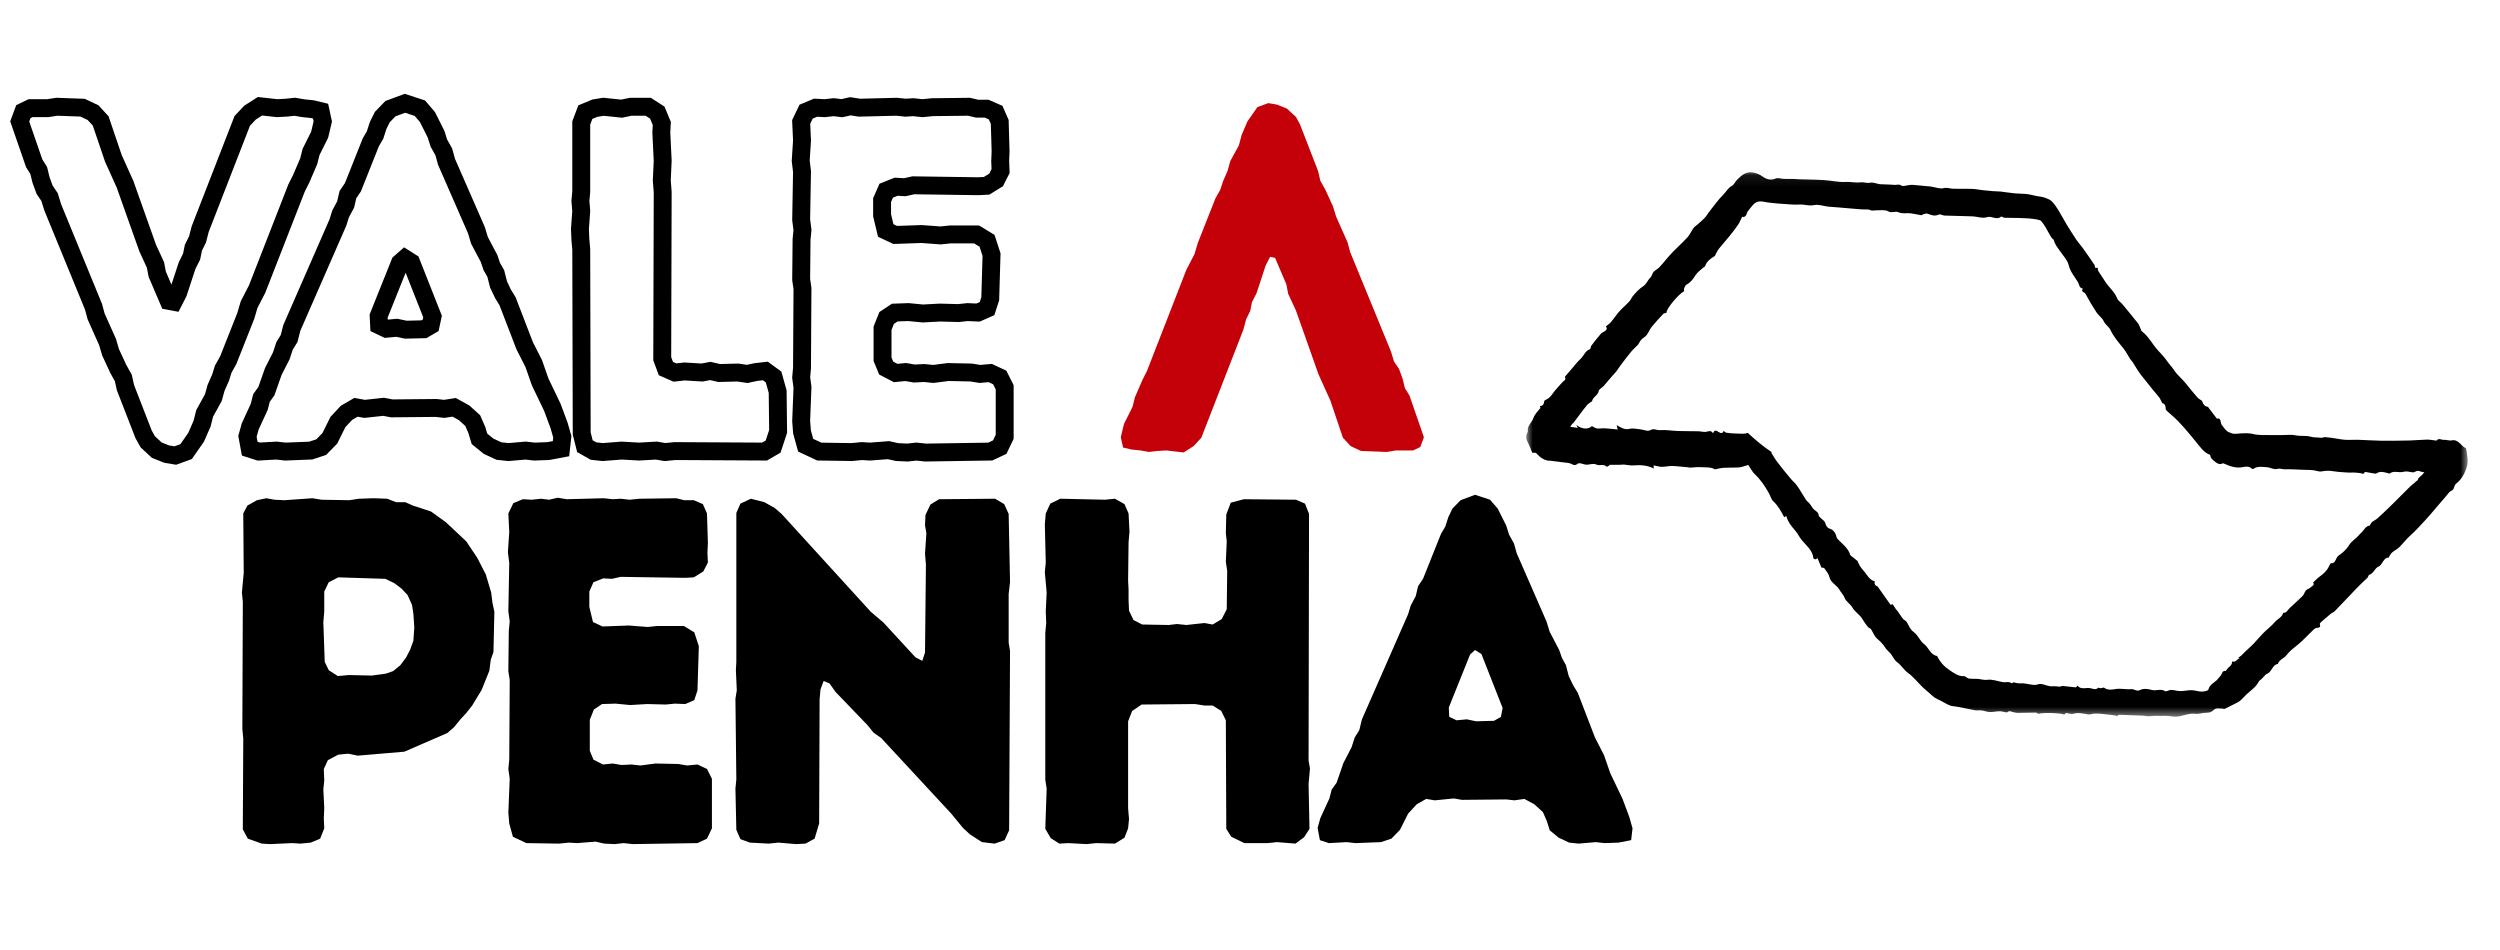 <svg width="221" height="84" viewBox="0 0 221 84" fill="none" xmlns="http://www.w3.org/2000/svg">
<mask id="mask0_209_1558" style="mask-type:luminance" maskUnits="userSpaceOnUse" x="134" y="15" width="85" height="49">
<path d="M134.867 15.087H218.203V63.437H134.867V15.087Z" fill="white"/>
</mask>
<g mask="url(#mask0_209_1558)">
<path d="M218.019 39.712C218.013 39.681 218.001 39.631 217.979 39.619C217.547 39.438 217.334 38.806 216.736 38.931C216.51 38.975 216.257 38.862 216.022 38.881C215.82 38.894 215.59 38.694 215.4 38.938C215.389 38.962 215.326 38.938 215.279 38.938C215.032 38.906 214.779 38.856 214.531 38.862C214.042 38.869 213.552 38.925 213.064 38.938C212.223 38.956 211.389 38.969 210.549 38.962C209.835 38.95 209.127 38.9 208.413 38.875C208.039 38.862 207.659 38.906 207.286 38.875C206.888 38.844 206.491 38.756 206.094 38.7C205.892 38.675 205.691 38.656 205.501 38.638C205.392 38.663 205.306 38.694 205.225 38.7C205.116 38.7 205.006 38.681 204.891 38.675C204.741 38.663 204.586 38.669 204.431 38.644C204.287 38.625 204.149 38.562 204.005 38.55C203.631 38.519 203.245 38.556 202.882 38.475C202.554 38.406 202.244 38.456 201.928 38.456C201.564 38.45 201.202 38.475 200.839 38.463C200.276 38.438 199.723 38.506 199.153 38.362C198.658 38.244 198.118 38.313 197.594 38.35C197.386 38.369 197.208 38.269 197.047 38.212C196.776 38.112 196.598 37.812 196.403 37.563C196.258 37.375 196.374 36.888 195.976 37.013C195.7 36.65 195.447 36.312 195.188 35.975C195.182 35.969 195.171 35.962 195.16 35.962C194.842 35.913 194.728 35.656 194.658 35.431C194.498 35.319 194.353 35.25 194.256 35.138C193.904 34.737 193.565 34.325 193.231 33.9C192.903 33.487 192.489 33.175 192.189 32.725C192.017 32.456 191.786 32.225 191.597 31.956C191.355 31.594 191.045 31.275 190.751 30.956C190.261 30.419 189.927 29.725 189.341 29.288C189.283 29.244 189.266 29.137 189.226 29.056C189.151 28.9 189.104 28.725 189.007 28.594C188.552 28.019 188.086 27.45 187.614 26.887C187.47 26.712 187.24 26.581 187.159 26.381C186.93 25.788 186.446 25.425 186.117 24.919C185.905 24.588 185.686 24.262 185.473 23.931C185.439 23.869 185.455 23.775 185.444 23.681C185.375 23.681 185.294 23.675 185.208 23.669C185.186 23.575 185.186 23.469 185.139 23.4C184.8 22.894 184.454 22.394 184.097 21.9C183.92 21.65 183.706 21.431 183.539 21.175C183.24 20.731 182.953 20.275 182.676 19.819C182.423 19.4 182.198 18.956 181.939 18.544C181.767 18.269 181.577 17.981 181.347 17.769C181.168 17.606 180.915 17.538 180.685 17.45C180.558 17.4 180.42 17.394 180.287 17.369C179.943 17.331 179.614 17.219 179.275 17.169C178.895 17.113 178.504 17.131 178.118 17.094C177.686 17.05 177.261 16.981 176.834 16.931C176.628 16.913 176.42 16.919 176.213 16.9C175.787 16.856 175.361 16.837 174.929 16.762C174.17 16.631 173.376 16.719 172.604 16.681C172.346 16.669 172.121 16.556 171.828 16.631C171.505 16.719 171.137 16.563 170.791 16.512C170.751 16.506 170.711 16.494 170.671 16.488C170.152 16.438 169.646 16.387 169.128 16.344C169.019 16.331 168.904 16.344 168.789 16.356C168.547 16.375 168.236 16.512 168.08 16.4C167.845 16.238 167.655 16.369 167.454 16.344C167.033 16.3 166.608 16.312 166.188 16.281C165.899 16.25 165.601 16.094 165.336 16.15C165.031 16.219 164.754 16.081 164.467 16.119C164.03 16.175 163.609 16.056 163.165 16.081C162.55 16.125 161.917 15.963 161.29 15.925C160.553 15.875 159.811 15.875 159.074 15.85C158.872 15.844 158.677 15.819 158.476 15.819C158.211 15.813 157.94 15.825 157.669 15.813C157.439 15.806 157.175 15.694 156.973 15.781C156.535 15.969 156.15 15.844 155.811 15.606C155.558 15.425 155.321 15.319 155.016 15.256C154.395 15.125 153.998 15.456 153.589 15.856C153.41 16.038 153.261 16.35 153.111 16.425C152.766 16.594 152.61 16.938 152.37 17.175C151.886 17.65 151.489 18.231 151.057 18.769C150.942 18.919 150.85 19.094 150.723 19.231C150.522 19.444 150.303 19.631 150.084 19.825C149.964 19.938 149.808 20.019 149.71 20.156C149.52 20.413 149.394 20.731 149.186 20.962C148.772 21.419 148.318 21.825 147.885 22.263C147.679 22.475 147.489 22.7 147.293 22.925C147.085 23.163 146.895 23.419 146.678 23.637C146.533 23.788 146.332 23.869 146.188 24.019C146.09 24.131 146.05 24.312 145.969 24.444C145.917 24.531 145.831 24.594 145.768 24.675C145.613 24.881 145.492 25.15 145.29 25.281C144.911 25.525 144.606 25.844 144.323 26.2C144.214 26.337 144.151 26.519 144.036 26.644C143.835 26.869 143.61 27.063 143.397 27.269C143.264 27.4 143.137 27.538 143.017 27.681C142.81 27.944 142.62 28.225 142.401 28.481C142.28 28.625 142.113 28.725 141.964 28.85C142.073 29.025 142.068 29.125 141.894 29.256C141.774 29.35 141.612 29.388 141.521 29.5C141.227 29.838 140.951 30.188 140.68 30.55C140.611 30.637 140.611 30.85 140.548 30.869C140.134 31 140.019 31.45 139.731 31.713C139.449 31.975 139.212 32.288 138.959 32.581C138.769 32.8 138.579 33.019 138.396 33.237C138.373 33.269 138.326 33.319 138.332 33.331C138.482 33.588 138.252 33.638 138.148 33.756C137.895 34.031 137.641 34.3 137.406 34.594C137.181 34.888 136.991 35.219 136.623 35.35C136.571 35.369 136.502 35.45 136.496 35.513C136.479 35.775 136.34 35.894 136.122 35.9C136.145 35.975 136.186 36.044 136.168 36.069C135.955 36.363 135.679 36.575 135.547 36.969C135.414 37.369 134.982 37.631 135.058 38.15C135.058 38.163 135.058 38.175 135.052 38.188C134.873 38.5 134.879 38.794 135.063 39.119C135.23 39.431 135.345 39.775 135.449 40.019C135.628 40.031 135.754 40.006 135.806 40.062C136.163 40.456 136.548 40.756 137.095 40.731C137.164 40.731 137.239 40.756 137.307 40.763C137.59 40.8 137.878 40.825 138.159 40.869C138.43 40.906 138.724 40.9 138.954 41.031C139.16 41.15 139.287 41.138 139.454 41C139.512 40.956 139.61 40.938 139.679 40.95C139.834 40.975 139.984 41.044 140.139 41.069C140.473 41.125 140.801 40.913 141.141 41.075C141.411 41.206 141.763 40.969 142.021 41.256C142.039 41.275 142.148 41.212 142.206 41.181C142.251 41.156 142.286 41.088 142.332 41.088C142.62 41.081 142.907 41.088 143.196 41.088C143.322 41.088 143.449 41.056 143.575 41.069C143.828 41.088 144.088 41.156 144.341 41.144C144.968 41.1 145.589 41.1 146.194 41.419C146.188 41.319 146.183 41.25 146.176 41.138C146.436 41.188 146.666 41.263 146.895 41.269C147.201 41.269 147.512 41.188 147.817 41.194C148.271 41.206 148.732 41.269 149.186 41.306C149.267 41.313 149.347 41.344 149.428 41.337C149.756 41.325 150.09 41.269 150.413 41.3C150.804 41.331 151.213 41.269 151.586 41.481C151.622 41.506 151.684 41.475 151.736 41.463C151.938 41.425 152.133 41.369 152.329 41.356C152.697 41.331 153.066 41.344 153.434 41.331C153.59 41.331 153.751 41.325 153.906 41.294C154.142 41.238 154.377 41.15 154.544 41.1C154.775 41.431 154.907 41.719 155.114 41.906C155.633 42.394 156.024 42.975 156.375 43.606C156.507 43.837 156.571 44.138 156.749 44.3C157.175 44.694 157.445 45.188 157.721 45.719C157.779 45.688 157.843 45.65 157.906 45.619C158.055 46.156 158.39 46.55 158.723 46.938C158.93 47.181 159.068 47.487 159.269 47.737C159.678 48.231 160.225 48.619 160.311 49.362C160.311 49.4 160.438 49.444 160.507 49.444C160.564 49.438 160.616 49.369 160.668 49.338C160.789 49.638 160.905 49.906 161.014 50.175C161.1 50.194 161.232 50.175 161.273 50.238C161.445 50.481 161.658 50.737 161.721 51.019C161.784 51.294 161.94 51.431 162.101 51.594C162.268 51.763 162.487 51.9 162.596 52.113C162.734 52.381 162.964 52.563 163.079 52.881C163.189 53.175 163.551 53.369 163.741 53.694C163.926 54.013 164.248 54.237 164.496 54.525C164.622 54.675 164.714 54.869 164.835 55.038C164.939 55.188 165.048 55.331 165.169 55.469C165.226 55.531 165.341 55.538 165.388 55.606C165.572 55.881 165.693 56.244 165.928 56.45C166.188 56.675 166.43 56.9 166.619 57.2C166.735 57.388 166.895 57.538 167.051 57.694C167.304 57.938 167.408 58.319 167.701 58.531C168.064 58.788 168.283 59.206 168.656 59.475C169.14 59.825 169.531 60.325 169.969 60.756C170.159 60.938 170.366 61.1 170.567 61.275C170.723 61.413 170.866 61.563 171.033 61.675C171.194 61.781 171.379 61.85 171.551 61.938C171.828 62.081 172.086 62.25 172.369 62.362C172.57 62.438 172.8 62.431 173.019 62.475C173.542 62.575 174.072 62.694 174.601 62.788C174.791 62.819 174.993 62.775 175.182 62.8C175.419 62.831 175.643 62.938 175.88 62.944C176.167 62.956 176.454 62.881 176.743 62.875C176.92 62.869 177.094 62.925 177.266 62.956C177.329 62.962 177.41 62.994 177.444 62.962C177.652 62.769 177.853 62.95 178.049 62.975C178.147 62.987 178.239 63.019 178.33 63.019C178.872 63.013 179.413 62.994 179.954 62.994C180.04 62.994 180.121 63.062 180.224 63.112C180.402 62.969 182.279 63.019 182.469 63.175C182.544 63.119 182.619 63.019 182.676 63.025C182.901 63.069 183.12 63.163 183.367 63.081C183.534 63.025 183.724 63.031 183.896 63.044C184.132 63.062 184.363 63.119 184.598 63.156C184.772 63.181 184.944 63.1 185.093 63.087C185.565 63.056 186.049 63.144 186.532 63.188C186.716 63.206 186.894 63.237 187.079 63.269C187.084 63.288 187.09 63.306 187.096 63.325C187.183 63.281 187.274 63.188 187.361 63.188C188.046 63.206 188.731 63.231 189.409 63.263C189.576 63.275 189.744 63.312 189.911 63.319C190.1 63.319 190.296 63.288 190.485 63.281C190.652 63.275 190.819 63.288 190.98 63.288C191.188 63.288 191.389 63.275 191.597 63.288C191.89 63.3 192.184 63.381 192.471 63.35C192.995 63.288 193.524 63.031 194.026 63.1C194.405 63.15 194.722 62.994 195.067 63.006C195.262 63.013 195.51 62.944 195.637 62.806C195.908 62.519 196.206 62.663 196.489 62.644C196.534 62.644 196.592 62.7 196.633 62.681C196.92 62.544 197.208 62.4 197.49 62.25C197.675 62.156 197.864 62.081 198.019 61.95C198.227 61.781 198.399 61.563 198.601 61.375C198.975 61.025 199.418 60.756 199.666 60.263C199.711 60.169 199.82 60.119 199.896 60.044C200.011 59.938 200.12 59.819 200.224 59.706C200.27 59.612 200.373 59.587 200.466 59.538C200.839 59.344 200.897 58.763 201.363 58.688C201.496 58.288 201.905 58.219 202.129 57.913C202.405 57.55 202.768 57.275 203.124 56.994C203.585 56.625 203.987 56.163 204.425 55.75C204.511 55.663 204.615 55.563 204.73 55.525C204.908 55.456 205.202 55.556 205.069 55.156C205.058 55.119 205.144 55.031 205.191 54.987C205.473 54.744 205.749 54.494 206.036 54.263C206.14 54.175 206.284 54.131 206.382 54.038C206.883 53.525 207.383 52.994 207.878 52.475C208.108 52.231 208.332 51.987 208.569 51.756C208.793 51.531 209.03 51.312 209.265 51.094C209.346 51.038 209.369 50.838 209.426 50.819C209.823 50.719 209.921 50.231 210.249 50.094C210.641 49.925 210.664 49.3 211.147 49.294C211.164 49.294 211.175 49.237 211.199 49.212C211.285 49.087 211.349 48.931 211.458 48.844C211.665 48.663 211.918 48.55 212.108 48.363C212.425 48.044 212.695 47.681 213.035 47.375C213.536 46.931 213.99 46.419 214.451 45.925C214.784 45.562 215.1 45.175 215.423 44.8C215.717 44.456 216.01 44.112 216.309 43.769C216.419 43.644 216.517 43.469 216.649 43.413C216.851 43.338 216.919 43.2 216.966 43C216.989 42.913 217.052 42.813 217.121 42.756C217.622 42.369 217.909 41.819 218.082 41.212C218.214 40.719 218.088 40.206 218.019 39.712ZM214.169 41.919C214.036 42.1 213.794 42.156 213.737 42.425C213.719 42.494 213.552 42.525 213.501 42.638C213.363 42.756 213.213 42.862 213.08 42.987C212.793 43.263 212.517 43.544 212.235 43.825C212.079 43.981 211.924 44.144 211.769 44.294C211.584 44.475 211.406 44.656 211.216 44.838C210.87 45.169 210.526 45.506 210.163 45.825C209.939 46.031 209.593 46.087 209.507 46.456C209.11 46.481 208.978 46.894 208.712 47.112C208.609 47.2 208.529 47.319 208.431 47.413C208.172 47.669 207.855 47.875 207.665 48.181C207.406 48.606 207.067 48.881 206.692 49.144C206.635 49.188 206.589 49.275 206.549 49.344C206.439 49.55 206.387 49.806 206.077 49.788C206.013 49.781 205.921 49.975 205.869 50.088C205.674 50.5 205.352 50.756 205.012 51.006C204.828 51.138 204.667 51.319 204.477 51.494C204.649 51.719 204.385 51.8 204.253 51.931C204.189 51.994 204.097 52.038 204.011 52.075C203.734 52.181 203.723 52.525 203.527 52.706C203.159 53.044 202.814 53.4 202.434 53.725C202.244 53.888 202.145 54.2 201.835 54.175C201.726 54.588 201.334 54.706 201.099 54.987C200.787 55.356 200.396 55.638 200.057 55.981C199.758 56.281 199.492 56.619 199.199 56.925C198.981 57.15 198.744 57.344 198.52 57.562C198.387 57.688 198.256 57.825 198.123 57.956C198.043 58.025 197.956 58.081 197.864 58.15C197.893 58.163 197.944 58.188 198.002 58.219C197.749 58.181 197.662 58.612 197.375 58.462C197.363 58.462 197.311 58.506 197.311 58.531C197.3 58.863 197.006 58.95 196.862 59.163C196.828 59.212 196.782 59.306 196.742 59.306C196.443 59.281 196.437 59.538 196.328 59.7C196.229 59.812 196.126 59.931 196.028 60.05C195.994 60.087 195.96 60.125 195.924 60.163C195.66 60.388 195.343 60.531 195.223 60.95C195.194 61.075 194.831 61.138 194.624 61.138C194.331 61.138 194.037 61.019 193.743 61.013C193.409 61.006 193.076 61.094 192.742 61.094C192.471 61.094 192.207 60.994 191.936 60.987C191.746 60.981 191.504 61.169 191.378 61.087C190.998 60.856 190.613 61.094 190.227 60.994C189.904 60.906 189.49 60.837 189.214 60.987C188.88 61.169 188.673 60.894 188.414 60.919C187.931 60.969 187.453 60.825 186.969 60.919C186.641 60.975 186.302 61.019 185.997 60.788C185.951 60.756 185.841 60.825 185.767 60.831C185.692 60.844 185.617 60.825 185.548 60.813C185.531 60.813 185.502 60.775 185.502 60.775C185.265 61.05 184.973 60.856 184.736 60.825C184.368 60.781 183.936 60.981 183.649 60.606C183.591 60.669 183.545 60.763 183.505 60.763C183.114 60.731 182.722 60.675 182.331 60.638C182.25 60.631 182.164 60.7 182.083 60.7C181.871 60.694 181.669 60.644 181.439 60.669C181.116 60.706 180.771 60.506 180.431 60.462C180.242 60.438 180.04 60.556 179.844 60.55C179.523 60.531 179.206 60.444 178.883 60.406C178.728 60.394 178.572 60.425 178.418 60.406C178.291 60.4 178.164 60.35 177.991 60.312C177.974 60.325 177.853 60.431 177.824 60.4C177.571 60.206 177.29 60.35 177.037 60.3C176.587 60.219 176.12 60.031 175.689 60.094C175.367 60.138 175.114 60.031 174.827 60.013C174.572 59.994 174.325 60.019 174.077 59.988C173.968 59.975 173.871 59.888 173.761 59.831C173.721 59.806 173.681 59.763 173.646 59.769C173.128 59.812 172.737 59.506 172.328 59.231C171.879 58.931 171.517 58.55 171.269 58.038C171.257 58.019 171.246 57.987 171.229 57.987C170.647 57.888 170.498 57.237 170.078 56.925C169.808 56.725 169.635 56.362 169.404 56.088C169.261 55.925 169.06 55.812 168.932 55.638C168.771 55.431 168.679 55.175 168.53 54.956C168.455 54.85 168.305 54.806 168.225 54.706C168.064 54.5 167.931 54.281 167.782 54.069C167.724 53.994 167.655 53.925 167.598 53.85C167.511 53.725 167.431 53.594 167.316 53.413C167.309 53.413 167.23 53.438 167.131 53.469C166.751 52.931 166.366 52.388 165.98 51.844C165.802 51.781 165.669 51.669 165.732 51.394C165.232 51.269 165.036 50.763 164.72 50.431C164.622 50.306 164.518 50.188 164.432 50.056C164.358 49.938 164.306 49.806 164.236 49.675C164.225 49.65 164.225 49.606 164.202 49.587C164.012 49.431 163.816 49.281 163.621 49.125C163.603 49.106 163.569 49.081 163.563 49.056C163.368 48.419 162.844 48.081 162.435 47.638C162.331 47.525 162.326 47.319 162.245 47.169C162.125 46.931 161.951 46.781 161.692 46.713C161.56 46.675 161.411 46.462 161.376 46.306C161.307 45.994 161.031 45.925 160.887 45.719C160.858 45.681 160.783 45.656 160.783 45.619C160.778 45.231 160.432 45.163 160.254 44.931C160.185 44.838 160.121 44.731 160.053 44.631C160.017 44.581 159.983 44.531 159.943 44.487C159.845 44.381 159.719 44.294 159.644 44.175C159.379 43.769 159.143 43.338 158.867 42.944C158.7 42.706 158.469 42.525 158.286 42.3C157.888 41.825 157.491 41.344 157.117 40.844C156.921 40.594 156.766 40.306 156.576 40.013C156.6 40 156.616 39.987 156.634 39.981C155.862 39.469 155.138 38.856 154.499 38.263C154.187 38.4 153.773 38.319 153.405 38.319C153.146 38.319 152.893 38.294 152.634 38.256C152.542 38.244 152.461 38.156 152.363 38.094C152.277 38.356 152.11 38.3 151.914 38.181C151.747 38.075 151.557 37.944 151.431 38.306C151.241 37.987 151.034 38.144 150.815 38.175C150.603 38.206 150.372 38.131 150.147 38.125C149.543 38.112 148.939 38.119 148.329 38.1C147.788 38.081 147.241 37.981 146.706 38.025C146.436 38.044 146.194 37.831 145.883 38.031C145.675 38.163 145.313 37.987 145.02 37.956C144.709 37.931 144.375 37.831 144.082 37.906C143.632 38.025 143.304 37.806 142.913 37.581C142.954 37.756 142.983 37.888 142.999 37.969C142.614 37.931 142.24 37.881 141.865 37.863C141.636 37.85 141.4 37.9 141.169 37.875C141.026 37.856 140.893 37.75 140.721 37.669C140.444 37.969 139.817 37.969 139.35 37.556C139.402 37.681 139.431 37.737 139.472 37.825C139.259 37.794 139.069 37.769 138.805 37.731C138.868 37.638 138.948 37.525 139.022 37.419C139.034 37.425 139.04 37.431 139.052 37.438C139.219 37.219 139.386 36.994 139.553 36.769C139.788 36.456 140.025 36.131 140.283 35.825C140.387 35.694 140.542 35.613 140.674 35.506C140.692 35.494 140.732 35.5 140.732 35.494C140.789 35.088 141.244 34.987 141.325 34.569C141.354 34.4 141.612 34.288 141.751 34.138C141.998 33.862 142.229 33.569 142.475 33.288C142.62 33.125 142.769 32.975 142.896 32.812C143.017 32.644 143.132 32.469 143.253 32.306C143.569 31.887 143.874 31.475 144.208 31.075C144.387 30.856 144.611 30.681 144.795 30.475C144.899 30.35 144.956 30.181 145.066 30.056C145.152 29.95 145.273 29.863 145.383 29.788C145.699 29.569 145.785 29.163 146.021 28.881C146.343 28.494 146.683 28.113 147.034 27.75C147.098 27.681 147.224 27.681 147.322 27.65C147.241 27.363 148.421 25.938 148.888 25.744C148.8 25.625 148.933 25.238 149.105 25.15C149.451 24.975 149.665 24.669 149.877 24.337C150.05 24.063 150.337 23.869 150.574 23.65C150.619 23.606 150.705 23.594 150.723 23.544C150.872 23.094 151.218 22.856 151.575 22.638C151.627 22.606 151.644 22.506 151.679 22.444C151.765 22.294 151.839 22.131 151.943 22C152.254 21.613 152.588 21.238 152.904 20.85C153.163 20.525 153.423 20.2 153.658 19.85C153.796 19.644 153.889 19.394 154.004 19.163C154.176 19.238 154.377 19.094 154.418 18.856C154.447 18.694 154.959 18.113 155.057 18.019C155.454 17.656 155.897 17.85 156.3 17.9C156.979 17.988 157.658 18.031 158.338 18.075C158.585 18.087 158.826 18.1 159.074 18.081C159.495 18.05 159.891 18.231 160.345 18.131C160.749 18.044 161.197 18.219 161.629 18.269C161.883 18.294 162.136 18.3 162.383 18.325C163.091 18.381 163.799 18.45 164.507 18.506C164.714 18.525 164.932 18.5 165.146 18.519C165.255 18.525 165.359 18.606 165.468 18.613C165.63 18.625 165.79 18.581 165.951 18.588C166.274 18.6 166.647 18.525 166.912 18.681C167.241 18.869 167.535 18.619 167.856 18.775C168.161 18.913 168.547 18.819 168.893 18.856C169.209 18.894 169.519 18.975 169.836 19.025C169.883 19.038 169.94 18.963 169.992 18.95C170.124 18.919 170.274 18.85 170.383 18.888C170.711 19 171.01 19.15 171.373 18.969C171.505 18.9 171.718 19.044 171.891 19.056C172.719 19.081 173.548 19.094 174.371 19.125C174.797 19.144 175.263 19.331 175.638 19.2C176.075 19.044 176.49 19.506 176.892 19.15C176.938 19.113 177.087 19.25 177.191 19.25C177.813 19.269 178.44 19.256 179.067 19.294C179.487 19.312 179.907 19.356 180.316 19.462C180.466 19.506 180.576 19.744 180.702 19.894C180.748 19.956 180.788 20.025 180.829 20.094C180.973 20.344 181.111 20.6 181.254 20.85C181.306 20.944 181.369 21.025 181.439 21.106C181.468 21.144 181.543 21.163 181.548 21.206C181.645 21.606 181.9 21.9 182.124 22.225C182.4 22.613 182.763 22.994 182.872 23.438C183.021 24.05 183.401 24.456 183.689 24.944C183.805 25.137 183.805 25.488 184.126 25.506C183.913 25.812 184.27 25.819 184.35 25.962C184.655 26.525 184.978 27.081 185.33 27.613C185.513 27.894 185.83 28.087 185.968 28.394C186.117 28.719 186.422 28.863 186.56 29.163C186.849 29.769 187.274 30.262 187.689 30.769C187.931 31.069 188.109 31.431 188.322 31.762C188.391 31.863 188.483 31.938 188.546 32.038C188.656 32.206 188.754 32.381 188.863 32.556C188.989 32.75 189.116 32.95 189.26 33.138C189.617 33.594 189.985 34.05 190.347 34.5C190.514 34.706 190.699 34.9 190.86 35.112C190.964 35.25 191.027 35.419 191.142 35.631C191.314 35.669 191.447 35.812 191.441 36.1C191.441 36.175 191.493 36.269 191.545 36.319C191.873 36.619 192.224 36.9 192.535 37.219C192.909 37.6 193.255 38.013 193.605 38.425C193.974 38.862 194.319 39.325 194.699 39.75C194.883 39.956 195.119 40.106 195.372 40.212C195.407 40.312 195.418 40.444 195.481 40.513C195.603 40.656 195.741 40.781 195.896 40.881C196.068 40.994 196.252 41.088 196.46 40.969C196.494 40.944 196.557 40.956 196.598 40.981C197.156 41.231 197.703 41.425 198.324 41.281C198.566 41.231 198.843 41.219 199.061 41.431C199.096 41.463 199.187 41.463 199.228 41.431C199.591 41.188 199.987 41.281 200.367 41.3C200.678 41.306 201.012 41.538 201.288 41.456C201.553 41.381 201.761 41.494 201.996 41.487C202.543 41.469 203.09 41.513 203.636 41.531C203.907 41.538 204.172 41.531 204.436 41.562C204.649 41.581 204.863 41.663 205.076 41.681C205.214 41.694 205.352 41.644 205.49 41.631C205.645 41.619 205.806 41.606 205.962 41.619C206.203 41.638 206.45 41.688 206.692 41.712C207.032 41.744 207.378 41.763 207.717 41.781C207.809 41.788 207.907 41.763 208.005 41.769C208.212 41.781 208.425 41.788 208.632 41.819C208.793 41.844 208.972 41.994 209.046 41.712C209.34 41.763 209.622 41.819 209.91 41.862C209.968 41.869 210.042 41.881 210.088 41.844C210.411 41.625 210.739 41.737 211.066 41.819C211.13 41.838 211.211 41.888 211.245 41.856C211.625 41.569 212.062 41.825 212.471 41.706C212.707 41.638 212.989 41.7 213.242 41.75C213.426 41.794 213.536 41.638 213.708 41.625C213.921 41.613 214.094 41.775 214.313 41.731C214.272 41.8 214.221 41.856 214.169 41.919Z" fill="black"/>
</g>
<path d="M44.954 39.962L46.468 39.831L47.227 39.919L48.47 39.875L49.593 39.663L49.708 38.613L49.426 37.619L48.827 36.006L47.745 33.75L47.187 32.15L46.387 30.575L44.867 26.631L44.465 25.975L44.073 25.15L43.831 24.194L43.469 23.55L43.233 22.85L42.387 21.25L42.111 20.338L39.469 14.294L39.233 13.431L38.796 12.65L38.548 11.863L37.789 10.35L37.115 9.563L35.797 9.131L34.514 9.606L33.794 10.35L33.432 11.081L33.15 11.95L32.787 12.562L31.199 16.55L30.756 17.206L30.554 18.075L30.111 18.906L29.869 19.675L25.801 28.975L25.553 29.931L25.156 30.575L24.868 31.45L24.16 32.838L23.55 34.575L23.113 35.188L22.917 35.962L22.117 37.7L21.875 38.575L22.077 39.663L22.877 39.919L24.431 39.831L25.231 39.919L27.475 39.831L28.396 39.525L29.156 38.75L29.869 37.312L30.629 36.494L31.469 36.006L32.229 36.144L33.91 35.962L34.635 36.1L38.548 36.063L39.273 36.144L40.148 36.006L41.029 36.494L41.788 37.181L42.151 38.013L42.387 38.794L43.187 39.444L44.114 39.875L44.954 39.962ZM35.872 29.144L35.072 28.975L34.157 29.062L33.513 28.756L33.472 27.938L35.354 23.238L35.797 22.85L36.35 23.2L38.237 27.981L38.071 28.756L37.472 29.106L35.872 29.144ZM51.423 38.319L51.705 39.444L52.47 39.875L53.27 39.962L54.951 39.831L56.499 39.919L58.024 39.831L58.784 39.962L59.664 39.875L67.583 39.919L68.343 39.481L68.786 38.138L68.746 34.619L68.383 33.325L67.658 32.794L66.824 32.888L66.058 33.056L65.218 32.931L63.578 32.975L62.789 32.794L62.064 32.931L60.504 32.838L59.664 32.931L58.864 32.581L58.542 31.713L58.582 16.988L58.502 15.944L58.582 14.206L58.461 11.738L58.502 10.913L58.105 9.956L57.304 9.438H55.751L54.951 9.606L53.345 9.438L52.585 9.563L51.745 9.913L51.382 10.869V16.944L51.308 17.769L51.382 18.637L51.267 20.25L51.308 21.206L51.382 22.031L51.423 38.319ZM81.816 40.006L87.537 39.919L88.377 39.525L88.814 38.613V34.237L88.377 33.369L87.537 32.975L86.621 33.056L85.856 32.931L83.819 32.888L82.501 33.056L81.701 32.975L80.82 33.019L80.061 32.888L79.18 32.975L78.34 32.538L78.017 31.756V29.019L78.38 28.106L79.1 27.631L80.302 27.588L81.58 27.712L83.094 27.631L84.734 27.675L85.534 27.588L86.46 27.631L87.255 27.281L87.537 26.413L87.652 22.506L87.255 21.288L86.334 20.725H83.98L83.145 20.812L81.465 20.688L79.14 20.769L78.299 20.375L77.977 19.031V17.688L78.34 16.856L79.22 16.506L79.98 16.55L80.74 16.381L86.46 16.462L87.214 16.425L88.055 15.906L88.452 15.119L88.417 14.25L88.452 13.381L88.377 10.781L88.014 9.956L87.214 9.606H86.374L85.66 9.438L82.42 9.475L81.54 9.563L80.74 9.475L80.061 9.519L79.255 9.438L75.974 9.519L75.174 9.394L74.426 9.563L73.701 9.475L72.901 9.563L72.101 9.519L71.261 9.869L70.823 10.781L70.898 12.425L70.783 14.206L70.898 15.163L70.823 19.425L70.939 20.338L70.858 21.163L70.823 24.712L70.939 25.5L70.898 32.538L70.823 33.369L70.939 34.237L70.823 37.225L70.898 38.181L71.221 39.356L72.423 39.919L75.301 39.962L76.181 39.875L76.907 39.919L78.547 39.794L79.295 39.962L80.222 40.006L81.016 39.919L81.816 40.006Z" stroke="black" stroke-width="1.583"/>
<path d="M23.864 74.619L25.827 74.531L26.547 74.575L27.467 74.488L28.302 74.138L28.664 73.225L28.624 72.363L28.664 71.406L28.584 69.8L28.664 68.975L28.624 67.975L28.987 67.194L29.902 66.713L30.782 66.625L31.623 66.8L35.743 66.45L39.542 64.8L40.14 64.281L40.704 63.588L41.222 63.025L41.74 62.369L42.581 60.981L43.26 59.288L43.38 58.331L43.622 57.638L43.703 54.075L43.542 53.338L43.421 52.381L42.943 50.775L42.183 49.3L41.222 47.863L39.421 46.169L38.103 45.219L36.503 44.694L35.824 44.394H35.024L34.224 44.088L33.021 44.044L31.743 44.088L30.863 44.219L28.423 44.175L27.623 44.044L25.142 44.219L24.267 44.175L23.548 44.044L22.708 44.219L21.867 44.694L21.505 45.388L21.545 50.644L21.384 52.381L21.465 53.206L21.424 64.456L21.505 65.281L21.465 73.313L21.908 74.138L23.145 74.575L23.864 74.619ZM29.861 59.763L29.062 59.244L28.705 58.507L28.584 54.988L28.664 54.075V52.294L29.062 51.469L29.902 51.038L34.063 51.169L34.863 51.556L35.502 52.038L36.025 52.6L36.422 53.469L36.543 54.25L36.624 55.463L36.543 56.638L36.261 57.419L35.904 58.113L35.381 58.813L34.742 59.331L34.103 59.55L32.866 59.719L30.823 59.675L29.861 59.763Z" fill="black"/>
<path d="M55.936 74.619L61.657 74.531L62.497 74.138L62.934 73.225V68.844L62.497 67.975L61.657 67.581L60.736 67.669L59.976 67.537L57.939 67.494L56.615 67.669L55.815 67.581L54.934 67.625L54.175 67.494L53.3 67.581L52.46 67.15L52.138 66.369V63.631L52.5 62.719L53.219 62.238L54.417 62.2L55.694 62.325L57.219 62.238L58.854 62.281L59.654 62.2L60.575 62.238L61.375 61.894L61.657 61.025L61.777 57.119L61.375 55.9L60.454 55.338H58.094L57.254 55.425L55.579 55.294L53.26 55.381L52.419 54.988L52.097 53.644V52.294L52.46 51.469L53.335 51.125L54.1 51.169L54.86 50.994L60.575 51.081L61.334 51.038L62.175 50.513L62.578 49.731L62.537 48.862L62.578 47.994L62.497 45.388L62.134 44.563L61.334 44.219H60.494L59.775 44.044L56.534 44.088L55.66 44.175L54.86 44.088L54.175 44.131L53.375 44.044L50.1 44.131L49.3 44L48.541 44.175L47.821 44.088L47.021 44.175L46.221 44.131L45.381 44.475L44.938 45.388L45.018 47.038L44.898 48.819L45.018 49.775L44.938 54.031L45.059 54.944L44.978 55.769L44.938 59.331L45.059 60.112L45.018 67.15L44.938 67.975L45.059 68.844L44.938 71.838L45.018 72.794L45.341 73.969L46.538 74.531L49.421 74.575L50.296 74.488L51.015 74.531L52.655 74.4L53.415 74.575L54.336 74.619L55.136 74.531L55.936 74.619Z" fill="black"/>
<path d="M85.731 73.75L86.807 74.444L87.929 74.575L88.809 74.269L89.207 73.4L89.287 57.55L89.166 56.812V52.512L89.287 51.469L89.166 45.431L88.769 44.562L87.969 44.087L83.008 44.131L82.249 44.606L81.811 45.519L81.771 46.431L81.892 47.125L81.771 48.95L81.851 49.906L81.771 57.681L81.529 58.419L80.931 58.112L78.093 55.031L76.971 54.075L69.092 45.431L68.494 44.912L67.573 44.394L66.376 44.087L65.455 44.519L65.092 45.344V58.506L65.052 59.244L65.132 61.025L65.012 61.762L65.092 68.887L65.012 69.712L65.092 73.356L65.455 74.181L66.295 74.487L67.935 74.575L68.81 74.487L70.37 74.619L71.21 74.575L72.01 74.137L72.413 72.794L72.453 61.806L72.534 60.937L72.81 60.2L73.334 60.419L73.852 61.156L76.689 64.106L77.213 64.756L77.892 65.237L84.09 71.925L85.126 73.187L85.731 73.75Z" fill="black"/>
<path d="M92.404 73.269L92.888 74.094L93.647 74.575L94.447 74.531L96.047 74.619L96.888 74.531L98.562 74.575L99.403 74.056L99.725 73.225L99.805 72.4L99.725 71.45V63.762L100.082 62.85L100.922 62.281L105.641 62.237L106.481 62.369H107.201L107.961 62.85L108.364 63.675L108.404 73.269L108.841 73.969L110.004 74.531H112.081L112.881 74.444L114.521 74.575L115.281 74.012L115.759 73.269L115.678 69.319L115.8 67.931L115.678 67.237L115.719 45.431L115.362 44.519L114.562 44.175L109.963 44.131L108.801 44.437L108.404 45.475L108.364 47.125L108.444 47.862L108.364 49.644L108.484 50.469L108.444 53.856L108.001 54.725L107.201 55.206L106.441 55.075L104.882 55.25L104.041 55.162L103.322 55.25L100.962 55.206L100.203 54.812L99.805 53.987L99.765 53.031V52.119L99.725 51.337L99.765 47.95L99.846 46.994L99.765 45.387L99.403 44.562L98.562 44.087L97.682 44.175L93.728 44.087L92.847 44.519L92.445 45.387L92.364 46.344L92.445 49.731L92.364 50.6L92.525 52.381L92.445 54.031L92.485 55.075L92.404 55.944V68.931L92.525 69.712L92.404 73.269Z" fill="black"/>
<path d="M139.555 74.575L141.074 74.444L141.835 74.532L143.072 74.488L144.194 74.269L144.315 73.225L144.034 72.232L143.435 70.625L142.353 68.363L141.795 66.757L140.995 65.194L139.475 61.244L139.072 60.588L138.675 59.763L138.433 58.813L138.076 58.157L137.834 57.463L136.995 55.857L136.713 54.944L134.076 48.907L133.834 48.038L133.398 47.257L133.156 46.475L132.396 44.956L131.717 44.175L130.393 43.738L129.116 44.219L128.397 44.956L128.04 45.694L127.757 46.563L127.394 47.169L125.794 51.169L125.358 51.819L125.156 52.688L124.718 53.513L124.477 54.294L120.396 63.588L120.16 64.544L119.758 65.194L119.476 66.063L118.757 67.45L118.158 69.188L117.72 69.8L117.519 70.582L116.719 72.319L116.477 73.188L116.678 74.269L117.478 74.532L119.038 74.444L119.838 74.532L122.077 74.444L122.998 74.138L123.758 73.357L124.477 71.925L125.236 71.1L126.077 70.625L126.836 70.75L128.517 70.582L129.236 70.707L133.156 70.669L133.875 70.75L134.756 70.625L135.637 71.1L136.396 71.794L136.753 72.619L136.995 73.4L137.795 74.056L138.715 74.488L139.555 74.575ZM130.474 63.763L129.674 63.588L128.759 63.675L128.114 63.369L128.074 62.544L129.956 57.856L130.393 57.463L130.957 57.813L132.833 62.588L132.679 63.369L132.074 63.719L130.474 63.763Z" fill="black"/>
<path d="M15.499 40.269L16.454 39.919L17.335 38.656L17.864 37.45L18.094 36.537L18.86 35.15L19.102 34.281L19.504 33.369L19.735 32.625L20.178 31.837L21.738 27.894L22.02 26.931L22.733 25.544L26.221 16.606L26.618 15.819L27.291 14.25L27.498 13.431L28.258 11.906L28.534 10.737L28.339 9.825L27.614 9.65L26.779 9.562L26.054 9.437L25.3 9.519L24.5 9.562L22.981 9.394L22.1 9.956L21.415 10.687L17.697 20.25L17.461 21.162L17.099 21.894L16.938 22.681L16.546 23.462L15.746 25.893L15.343 26.675L14.906 26.593L13.899 24.237L13.743 23.419L13.059 21.937L11.056 16.294L10.02 13.994L8.898 10.687L8.224 9.956L7.298 9.519L5.024 9.437L4.224 9.562H2.699L2.066 9.869L1.744 10.737L3.022 14.431L3.424 15.075L3.626 15.906L3.942 16.775L4.38 17.419L4.662 18.331L8.265 27.112L8.501 27.981L9.508 30.237L9.778 31.15L10.463 32.625L10.9 33.406L11.096 34.281L12.696 38.4L13.059 39.05L13.859 39.794L14.739 40.144L15.499 40.269Z" stroke="black" stroke-width="1.583"/>
<path d="M112.118 9.115L111.156 9.465L110.276 10.728L109.758 11.94L109.517 12.853L108.757 14.24L108.515 15.109L108.118 16.021L107.876 16.759L107.439 17.546L105.879 21.497L105.597 22.453L104.878 23.84L101.396 32.784L100.999 33.572L100.32 35.134L100.118 35.959L99.359 37.478L99.077 38.653L99.278 39.559L99.998 39.734L100.838 39.821L101.557 39.953L102.317 39.865L103.117 39.821L104.636 39.996L105.517 39.434L106.196 38.696L109.914 29.14L110.156 28.228L110.518 27.49L110.674 26.709L111.076 25.928L111.876 23.49L112.274 22.709L112.717 22.796L113.718 25.146L113.874 25.971L114.559 27.446L116.555 33.09L117.597 35.39L118.714 38.696L119.393 39.434L120.314 39.865L122.592 39.953L123.392 39.821H124.911L125.55 39.521L125.873 38.653L124.595 34.959L124.192 34.309L123.991 33.484L123.675 32.615L123.231 31.959L122.954 31.053L119.352 22.278L119.117 21.409L118.115 19.153L117.833 18.24L117.153 16.759L116.717 15.978L116.515 15.109L114.915 10.984L114.559 10.334L113.759 9.596L112.878 9.246L112.118 9.115Z" fill="#C40008"/>
</svg>
